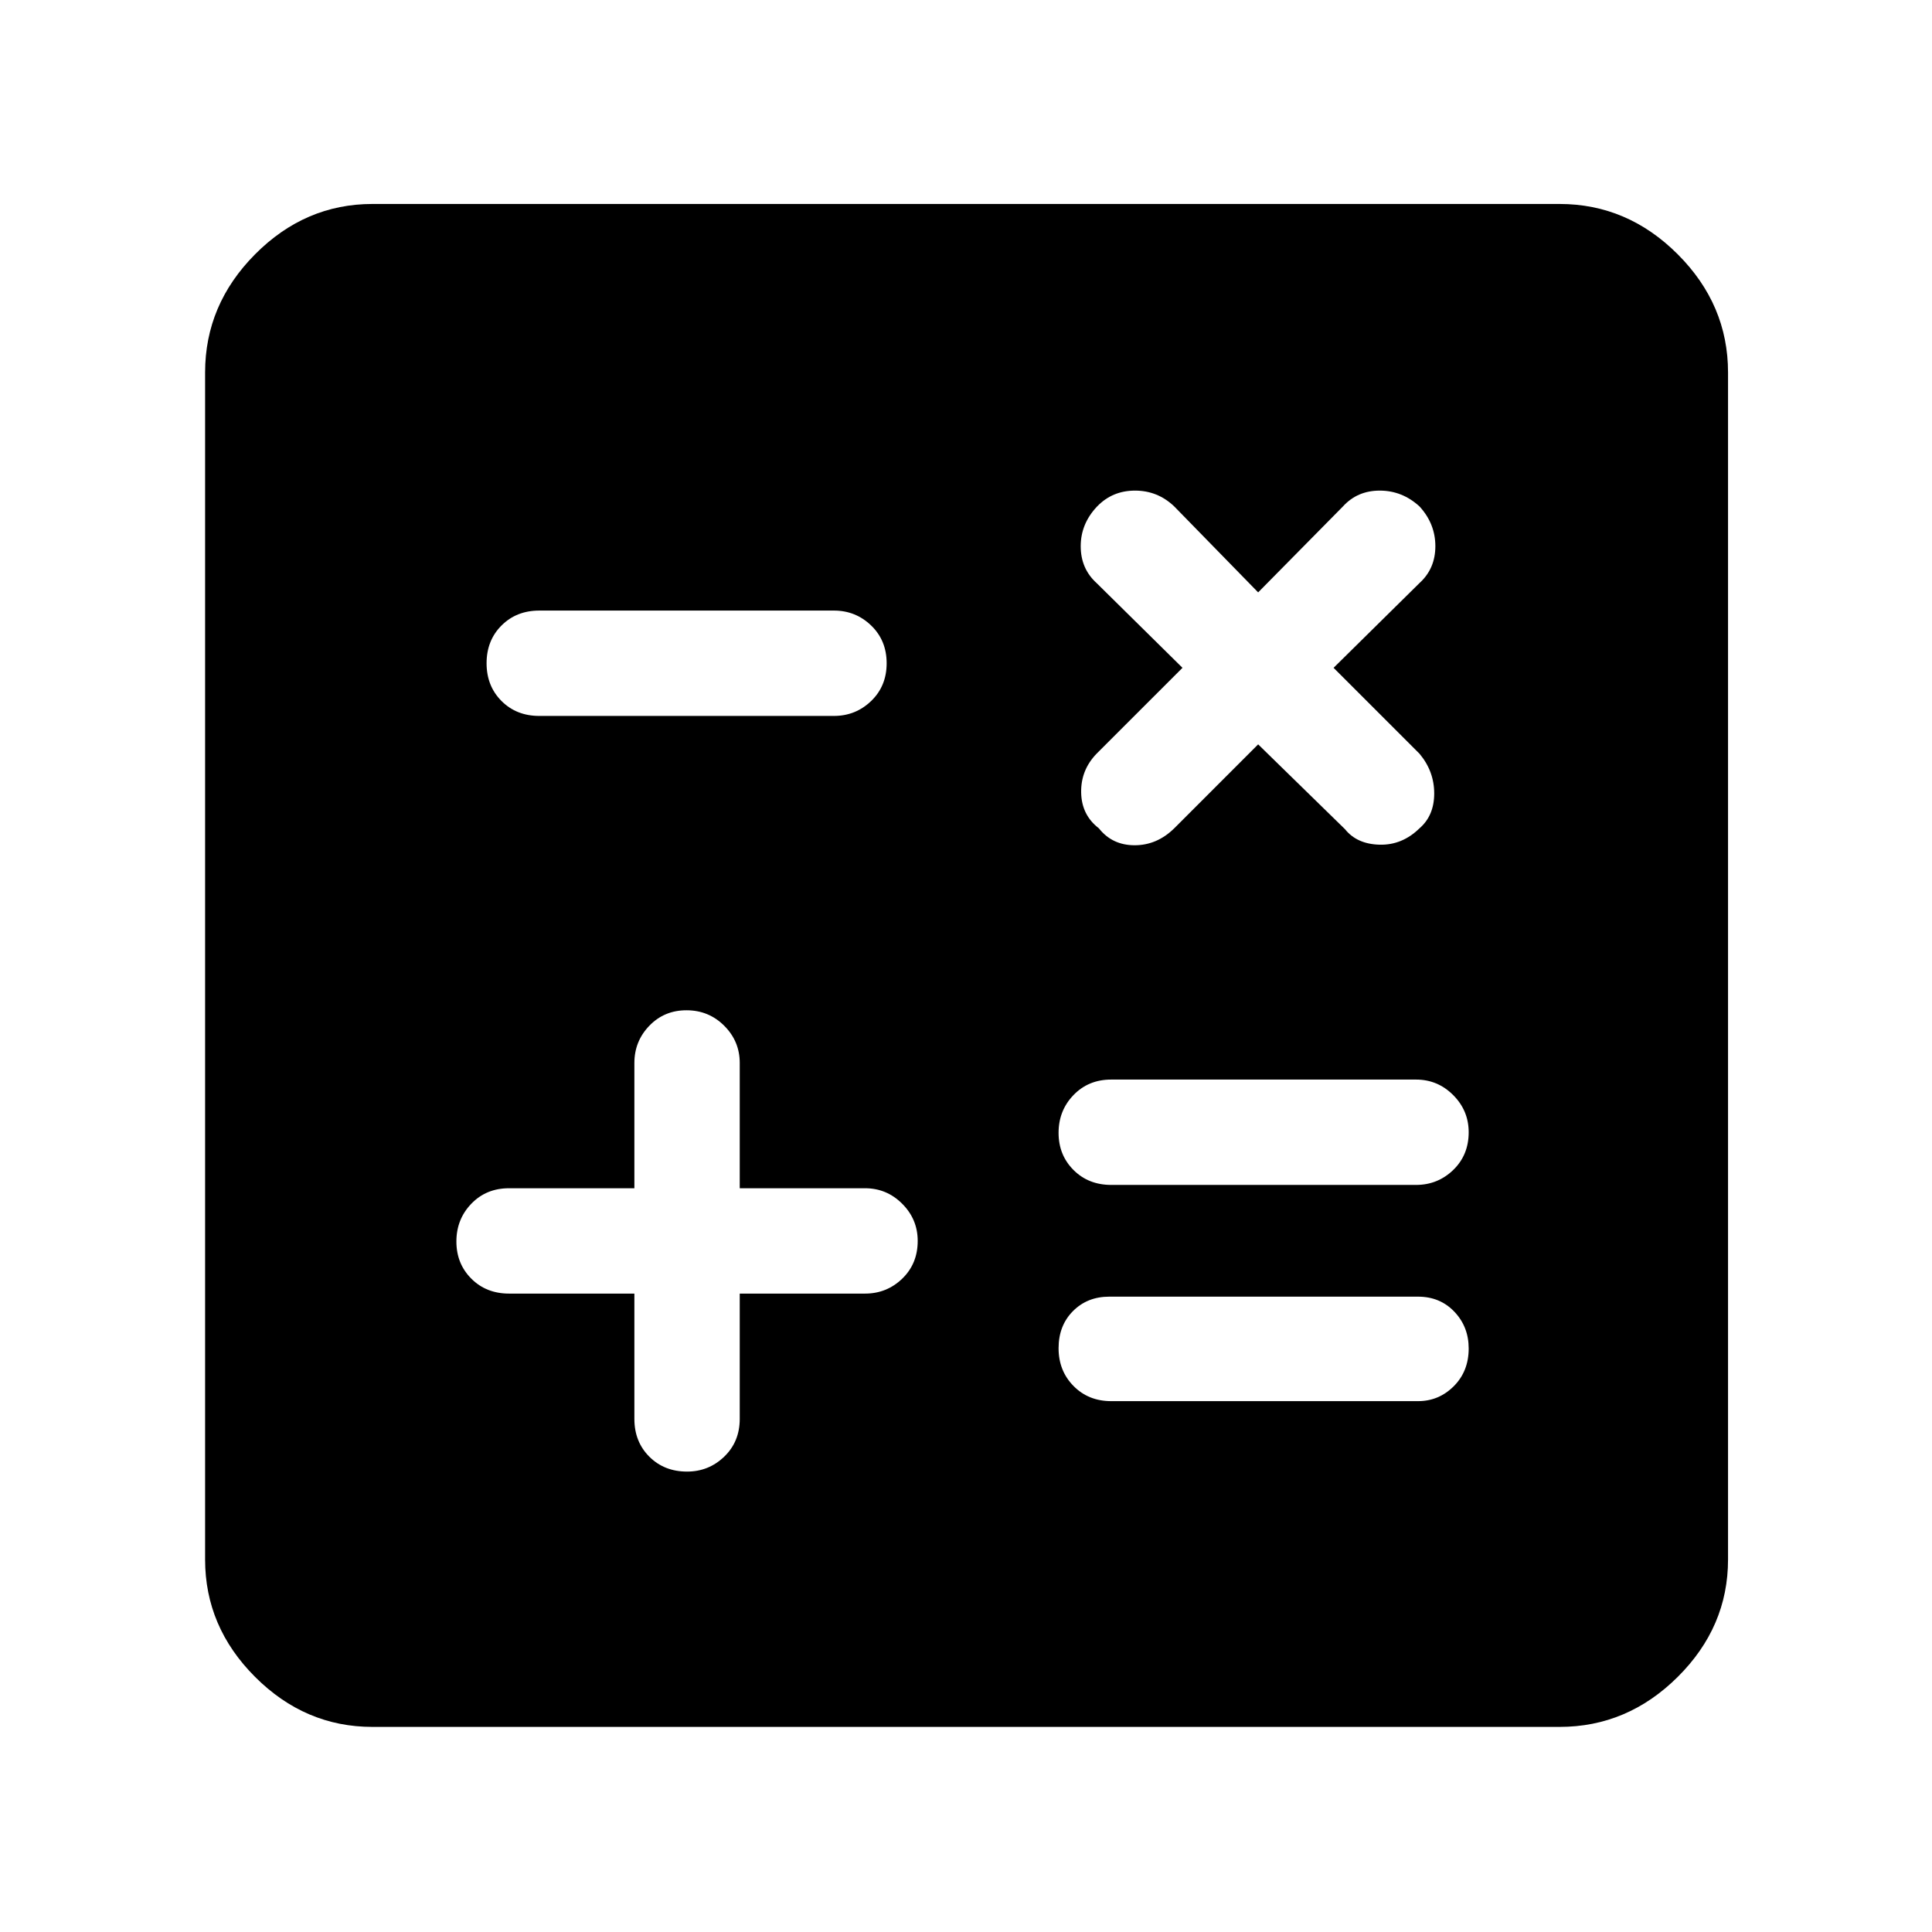 <svg xmlns="http://www.w3.org/2000/svg" height="48" viewBox="0 -960 960 960" width="48"><path d="M315.22-317.22v62.26q0 11.35 7.41 18.76 7.42 7.42 18.76 7.42 10.77 0 18.47-7.42 7.71-7.41 7.71-18.76v-62.26h62.26q10.77 0 18.47-7.41 7.7-7.42 7.7-18.76 0-10.77-7.7-18.47-7.7-7.71-18.47-7.71h-62.26v-62.26q0-10.77-7.7-18.47-7.7-7.7-18.76-7.7-11.05 0-18.47 7.7-7.42 7.7-7.42 18.47v62.26h-62.26q-11.35 0-18.76 7.7-7.42 7.7-7.42 18.76 0 11.05 7.42 18.47 7.41 7.42 18.76 7.42h62.26Zm236.95 53.44h152.44q10.34 0 17.76-7.42 7.41-7.41 7.41-18.75 0-10.78-7.11-18.26-7.12-7.49-18.06-7.49H551.17q-10.9 0-18.04 7.2-7.13 7.19-7.13 18.42t7.42 18.76q7.41 7.54 18.75 7.54Zm0-107.44h151.44q10.78 0 18.47-7.41 7.7-7.42 7.7-18.76 0-10.77-7.7-18.47-7.69-7.71-18.47-7.71H552.17q-11.34 0-18.75 7.7-7.42 7.7-7.42 18.76 0 11.05 7.42 18.47 7.41 7.42 18.75 7.42Zm73-218.91L668.3-548q5.94 7.43 17.2 7.72 11.26.28 19.85-8.15 7.3-6.31 7.3-17.32 0-11-7.3-19.73l-42.7-42.69 42.7-42.13q7.87-7.15 7.87-18.3 0-11.16-7.87-19.75-8.59-7.87-19.75-7.87-11.15 0-18.3 7.87l-42.13 42.7-41.69-42.7q-8.23-7.87-19.49-7.87-11.25 0-18.84 7.87-8.15 8.59-8.15 19.75 0 11.15 7.87 18.3l42.7 42.13-42.7 42.69q-7.87 8.15-7.65 19.31.21 11.15 8.79 17.74 6.65 8.43 17.78 8.43 11.12 0 19.69-8.43l41.69-41.7Zm-357.21-14.13h146.43q10.78 0 18.48-7.42 7.7-7.41 7.7-18.75t-7.7-18.76q-7.7-7.42-18.48-7.42H267.96q-11.35 0-18.76 7.42-7.42 7.41-7.42 18.75t7.42 18.76q7.41 7.42 18.76 7.42Zm-82.87 502.35q-33.5 0-58.34-24.84-24.84-24.84-24.84-58.34v-589.82q0-33.74 24.84-58.74t58.34-25h589.82q33.74 0 58.74 25t25 58.74v589.82q0 33.5-25 58.34-25 24.84-58.74 24.84H185.09Z"/></svg>